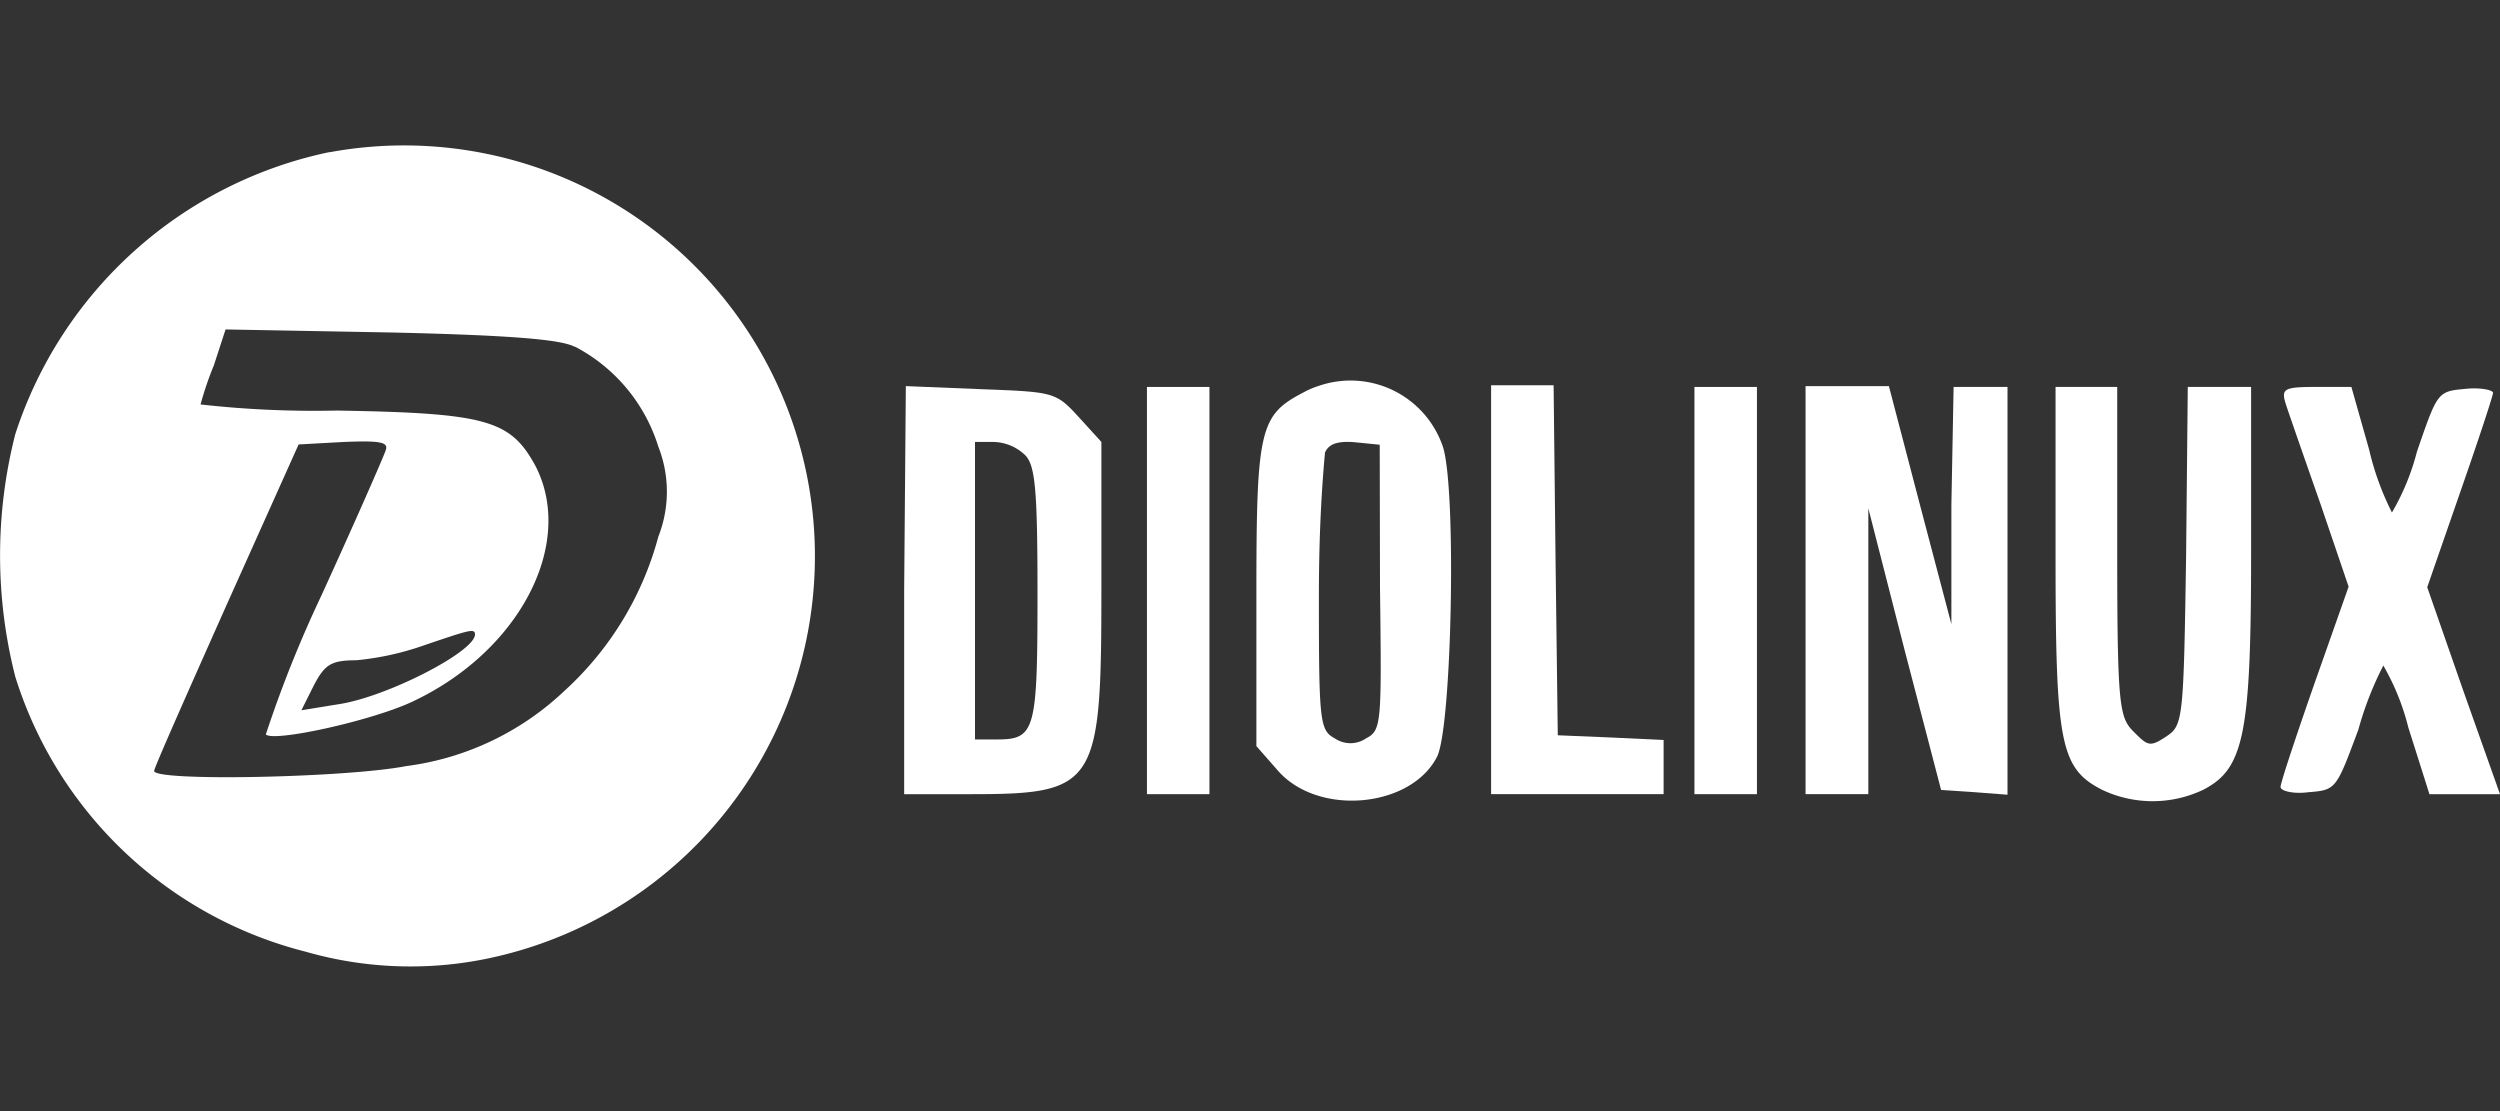 <svg id="Camada_1" data-name="Camada 1" xmlns="http://www.w3.org/2000/svg" viewBox="0 0 90 40"><rect x="0" y="0" width="90" height="40" fill="#333333" stroke="none"/><defs><style>.cls-1{fill:#fff;}</style></defs><path class="cls-1" d="M11.84,5.48A15.15,15.15,0,0,0,.55,15.63a17.67,17.67,0,0,0,0,8.73A14.74,14.74,0,0,0,11,34.26a13.67,13.67,0,0,0,7.07.13,14.79,14.79,0,0,0-6.2-28.91Zm8.86,7a6.1,6.1,0,0,1,3,3.6,4.42,4.42,0,0,1,0,3.24,11.53,11.53,0,0,1-3.39,5.56,10.17,10.17,0,0,1-5.69,2.7c-2.16.42-9.12.56-9.07.17,0-.11,1.19-2.79,2.62-6L10.75,16l1.64-.09c1.27-.05,1.6,0,1.5.29s-1.1,2.57-2.32,5.24a43.33,43.33,0,0,0-2,5c.28.28,3.71-.47,5.21-1.15,3.91-1.8,5.94-5.7,4.5-8.51-.9-1.66-1.75-1.91-7.16-2a36.53,36.53,0,0,1-4.9-.22,11.7,11.7,0,0,1,.48-1.41l.42-1.29,6,.11C18.41,12.07,20.21,12.22,20.7,12.49ZM17.1,22.84c0,.62-3.18,2.25-4.9,2.51l-1.35.22.45-.9c.39-.74.61-.9,1.52-.9a10.22,10.22,0,0,0,2.45-.54C16.89,22.68,17.1,22.61,17.1,22.84Z"/><path class="cls-1" d="M46.92,14.13c-1.58.82-1.69,1.33-1.69,7.33v5.4l.79.9c1.46,1.64,4.79,1.32,5.72-.53.53-1.11.7-9.67.2-11.16a3.51,3.51,0,0,0-4.46-2.18A3,3,0,0,0,46.92,14.13Zm2.76,7c.06,4.91.06,5.16-.5,5.45a1,1,0,0,1-1.13,0c-.54-.29-.57-.6-.57-5.08,0-1.74.06-3.48.22-5.21.14-.31.45-.42,1.07-.37l.9.09Z"/><path class="cls-1" d="M32.55,21.23v7.36H35c4.5,0,4.65-.35,4.65-7.45V15.91l-.82-.9c-.82-.9-.9-.9-3.52-1l-2.7-.11Zm4.35-4.85c.37.37.45,1.24.45,5,0,4.93-.08,5.24-1.46,5.24H35.1V15.91h.67A1.7,1.7,0,0,1,36.9,16.38Z"/><path class="cls-1" d="M41.29,21.26v7.33h2.25V13.93H41.29Z"/><path class="cls-1" d="M53.68,21.26v7.33h6.21V26.64L58,26.55l-1.92-.08L56,20.17l-.07-6.3H53.68Z"/><path class="cls-1" d="M61,21.26v7.33h2.25V13.93H61Z"/><path class="cls-1" d="M65,21.26v7.33h2.26V18.3l1.3,5.08,1.32,5.06,1.22.08,1.17.09V13.93H70.33l-.08,4.25,0,4.29-1.13-4.29L68,13.9H65Z"/><path class="cls-1" d="M74,20c0,6.76.17,7.66,1.67,8.43a4.24,4.24,0,0,0,3.65,0c1.47-.76,1.72-2,1.72-8.6V13.93H78.76L78.7,20c-.09,5.92-.11,6.11-.71,6.51s-.67.34-1.18-.17-.59-.9-.59-6.51V13.93H74Z"/><path class="cls-1" d="M82.3,14.58c.12.37.69,2,1.25,3.6l1,2.94-1.22,3.46c-.67,1.92-1.23,3.6-1.23,3.75s.48.26,1,.19c1-.08,1-.1,1.8-2.25a12,12,0,0,1,.9-2.31,8.62,8.62,0,0,1,.9,2.23l.76,2.4H90l-1.32-3.72-1.3-3.73,1.18-3.4c.65-1.86,1.19-3.5,1.19-3.6s-.48-.2-1-.14c-1,.09-1,.11-1.74,2.26a8.57,8.57,0,0,1-.9,2.19,10,10,0,0,1-.82-2.26l-.64-2.26H83.35C82.2,13.93,82.11,14,82.3,14.58Z"/></svg>
